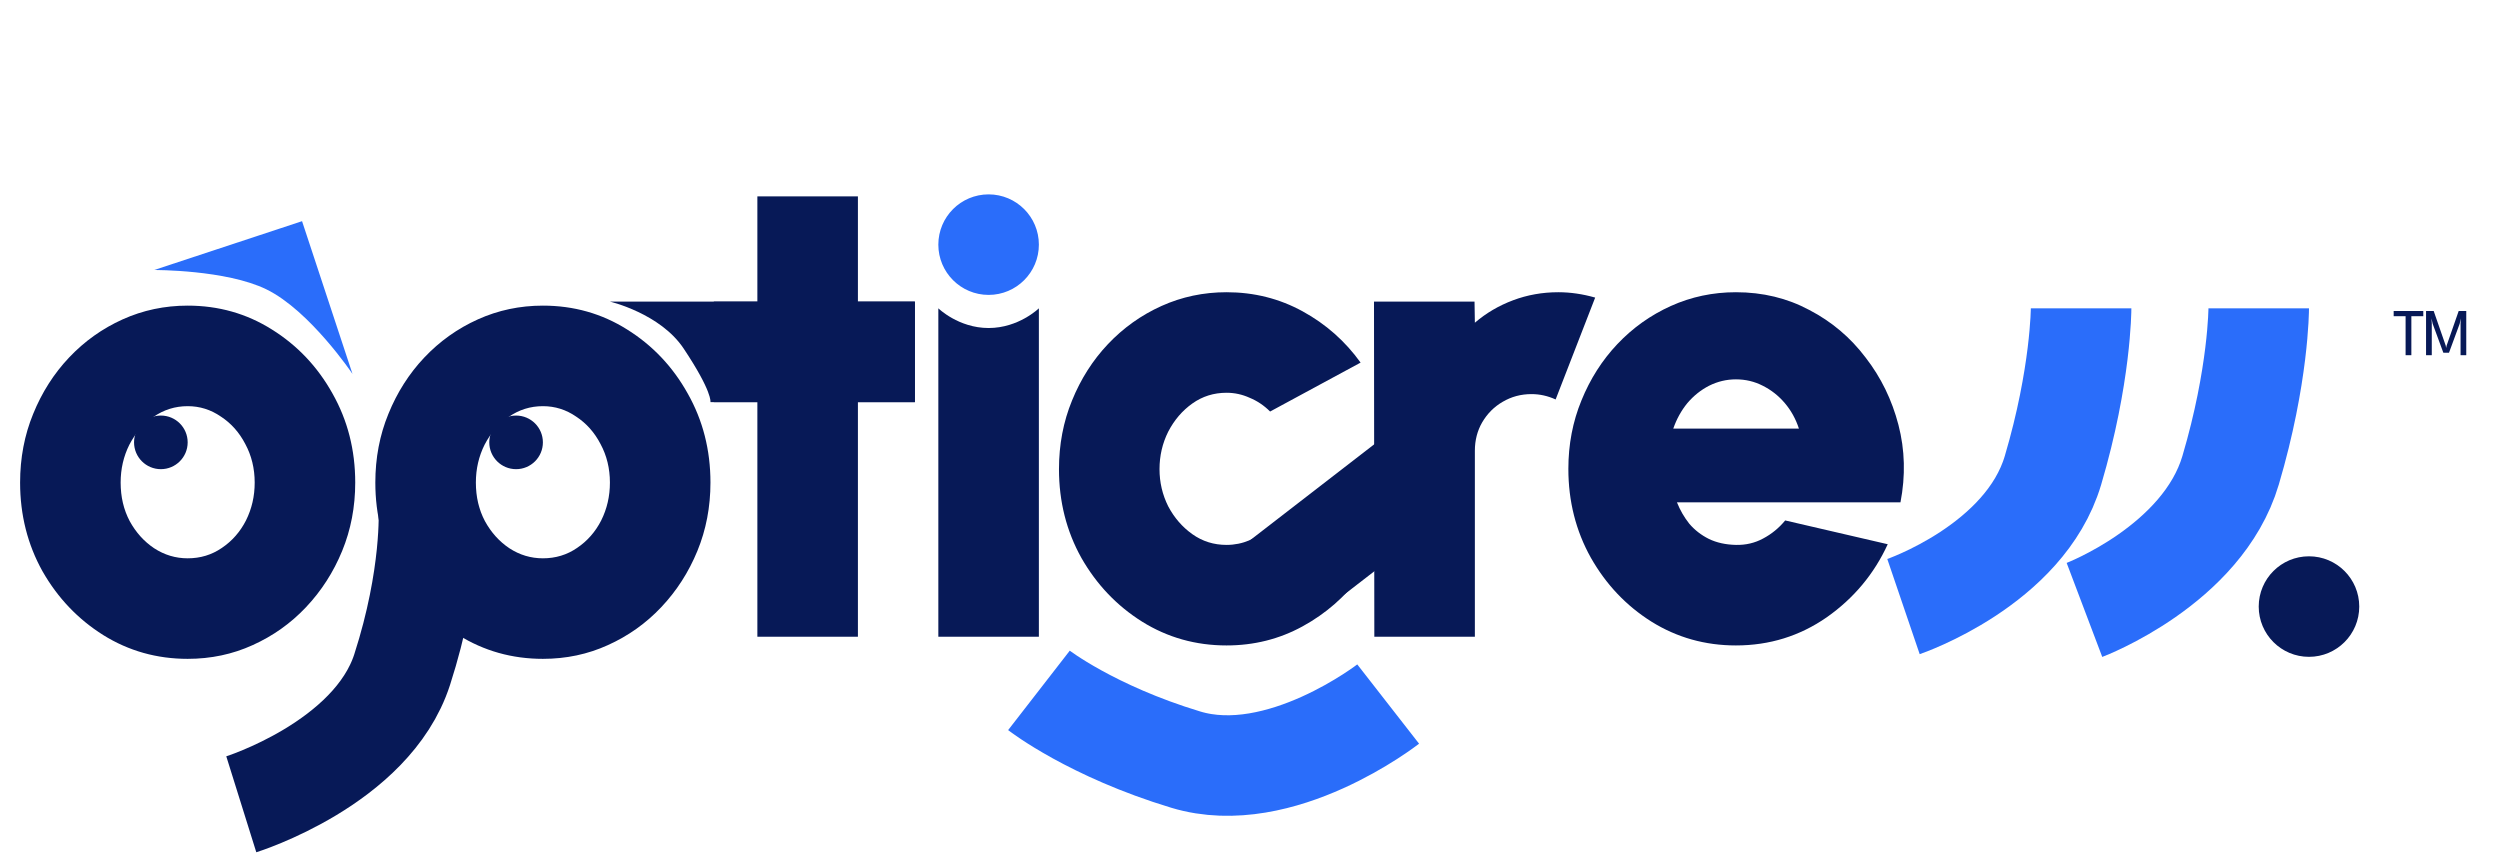 <svg width="373" height="129" viewBox="0 0 373 129" fill="none" xmlns="http://www.w3.org/2000/svg">
<path d="M205.05 95L205 45H220L220.05 48.15C221.717 46.717 223.617 45.6 225.75 44.8C227.883 44 230.133 43.6 232.5 43.6C234.3 43.6 236.133 43.867 238 44.4L232.1 59.6C230.933 59.067 229.733 58.8 228.5 58.8C226.933 58.8 225.5 59.183 224.2 59.95C222.933 60.683 221.917 61.7 221.15 63C220.417 64.267 220.05 65.683 220.05 67.25V95H205.05Z" fill="#071957"/>
<path d="M136.5 60H128V95H113V60H106.5V45H113V29.3H128V45H136.5V60Z" fill="#071957"/>
<path d="M189.5 78.6L203 85.9C200.7 89.033 197.817 91.55 194.35 93.45C190.883 95.35 187.1 96.3 183 96.3C178.4 96.3 174.2 95.117 170.4 92.75C166.633 90.383 163.617 87.217 161.35 83.25C159.117 79.25 158 74.833 158 70C158 66.333 158.65 62.917 159.95 59.75C161.25 56.55 163.033 53.75 165.3 51.35C167.6 48.917 170.267 47.017 173.3 45.65C176.333 44.283 179.567 43.6 183 43.6C187.1 43.6 190.883 44.55 194.35 46.45C197.817 48.35 200.7 50.9 203 54.1L189.5 61.4C188.6 60.5 187.583 59.817 186.45 59.35C185.35 58.85 184.2 58.6 183 58.6C181.1 58.6 179.4 59.133 177.9 60.2C176.4 61.267 175.2 62.667 174.3 64.4C173.433 66.133 173 68 173 70C173 71.967 173.433 73.817 174.3 75.55C175.2 77.25 176.4 78.633 177.9 79.7C179.4 80.767 181.1 81.3 183 81.3C184.2 81.3 185.35 81.067 186.45 80.6C187.583 80.1 188.6 79.433 189.5 78.6Z" fill="#071957"/>
<path d="M259 96.3C254.4 96.3 250.2 95.117 246.4 92.75C242.633 90.383 239.617 87.2 237.35 83.2C235.117 79.2 234 74.783 234 69.95C234 66.317 234.65 62.917 235.95 59.75C237.25 56.55 239.033 53.75 241.3 51.35C243.6 48.917 246.267 47.017 249.3 45.65C252.333 44.283 255.567 43.6 259 43.6C263 43.6 266.65 44.483 269.95 46.25C273.283 47.983 276.083 50.35 278.35 53.35C280.65 56.317 282.283 59.667 283.25 63.4C284.217 67.133 284.317 70.983 283.55 74.95H250.2C250.667 76.117 251.283 77.183 252.05 78.15C252.85 79.083 253.817 79.833 254.95 80.4C256.117 80.967 257.467 81.267 259 81.3C260.467 81.333 261.817 81.017 263.05 80.35C264.317 79.683 265.417 78.783 266.35 77.65L281.65 81.2C279.617 85.633 276.583 89.267 272.55 92.1C268.517 94.9 264 96.3 259 96.3ZM249.65 63.95H268.4C267.933 62.517 267.233 61.25 266.3 60.15C265.367 59.05 264.267 58.183 263 57.55C261.767 56.917 260.433 56.6 259 56.6C257.6 56.6 256.267 56.917 255 57.55C253.767 58.183 252.683 59.05 251.75 60.15C250.85 61.25 250.15 62.517 249.65 63.95Z" fill="#071957"/>
<path d="M358.915 47.175H357.135V46.4H361.555V47.175H359.775V53H358.915V47.175ZM367.966 46.4V53H367.116V48.235L367.161 47.505L366.981 48.31L365.391 52.625H364.546L362.956 48.31L362.781 47.505L362.821 48.235V53H361.966V46.4H363.106L364.906 51.58L364.966 51.915L365.031 51.58L366.836 46.4H367.966Z" fill="#071957"/>
<path d="M28 98.3C23.4 98.3 19.2 97.117 15.4 94.75C11.633 92.383 8.617 89.217 6.35 85.25C4.117 81.25 3 76.833 3 72C3 68.333 3.65 64.917 4.95 61.75C6.25 58.55 8.033 55.75 10.3 53.35C12.6 50.917 15.267 49.017 18.3 47.65C21.333 46.283 24.567 45.6 28 45.6C32.6 45.6 36.783 46.783 40.55 49.15C44.35 51.517 47.367 54.7 49.6 58.7C51.867 62.7 53 67.133 53 72C53 75.633 52.35 79.033 51.05 82.2C49.75 85.367 47.95 88.167 45.65 90.6C43.383 93 40.733 94.883 37.7 96.25C34.7 97.617 31.467 98.3 28 98.3ZM28 83.3C29.9 83.3 31.6 82.783 33.1 81.75C34.633 80.717 35.833 79.35 36.7 77.65C37.567 75.917 38 74.033 38 72C38 69.9 37.533 67.983 36.6 66.25C35.7 64.517 34.483 63.15 32.95 62.15C31.45 61.117 29.8 60.6 28 60.6C26.133 60.6 24.433 61.133 22.9 62.2C21.4 63.233 20.2 64.617 19.3 66.35C18.433 68.083 18 69.967 18 72C18 74.133 18.45 76.05 19.35 77.75C20.283 79.45 21.5 80.8 23 81.8C24.533 82.8 26.2 83.3 28 83.3Z" fill="#071957"/>
<path d="M81 98.3C76.4 98.3 72.2 97.117 68.4 94.75C64.633 92.383 61.617 89.217 59.35 85.25C57.117 81.25 56 76.833 56 72C56 68.333 56.65 64.917 57.95 61.75C59.25 58.55 61.033 55.75 63.3 53.35C65.6 50.917 68.267 49.017 71.3 47.65C74.333 46.283 77.567 45.6 81 45.6C85.6 45.6 89.783 46.783 93.55 49.15C97.35 51.517 100.367 54.7 102.6 58.7C104.867 62.7 106 67.133 106 72C106 75.633 105.35 79.033 104.05 82.2C102.75 85.367 100.95 88.167 98.65 90.6C96.383 93 93.733 94.883 90.7 96.25C87.7 97.617 84.467 98.3 81 98.3ZM81 83.3C82.9 83.3 84.6 82.783 86.1 81.75C87.633 80.717 88.833 79.35 89.7 77.65C90.567 75.917 91 74.033 91 72C91 69.9 90.533 67.983 89.6 66.25C88.7 64.517 87.483 63.15 85.95 62.15C84.45 61.117 82.8 60.6 81 60.6C79.133 60.6 77.433 61.133 75.9 62.2C74.4 63.233 73.2 64.617 72.3 66.35C71.433 68.083 71 69.967 71 72C71 74.133 71.45 76.05 72.35 77.75C73.283 79.45 74.5 80.8 76 81.8C77.533 82.8 79.2 83.3 81 83.3Z" fill="#071957"/>
<circle cx="344.5" cy="90.5" r="7.5" fill="#071957"/>
<circle cx="77" cy="66" r="4" fill="#071957"/>
<circle cx="24" cy="66" r="4" fill="#071957"/>
<path d="M147.5 29.5C151.366 29.5 154.5 32.634 154.5 36.5C154.5 40.366 151.366 43.5 147.5 43.5C143.634 43.5 140.5 40.366 140.5 36.5C140.5 32.634 143.634 29.5 147.5 29.5Z" fill="#2A6DFA" stroke="#2A6DFA"/>
<path d="M140 46C140 46 143 48.94 147.5 48.94C152 48.94 155 46 155 46V70.99V95H147.5H140V46Z" fill="#071957"/>
<path d="M310.5 46C310.5 46 310.5 56 306.306 70.167C302.113 84.333 284 90.5 284 90.5" stroke="#2A6DFA" stroke-width="15"/>
<path d="M63.98 76C63.98 76 64.518 85.888 60.005 99.895C55.492 113.903 36 120 36 120" stroke="#071957" stroke-width="15"/>
<path d="M155.011 103.005C155.011 103.005 162.835 109.076 176.921 113.338C191.006 117.6 207.114 105.044 207.114 105.044" stroke="#2A6DFA" stroke-width="15"/>
<path d="M337 46C337 46 337 56 332.806 70.167C328.613 84.333 311 91 311 91" stroke="#2A6DFA" stroke-width="15"/>
<path d="M91 45H136.5V60H106C106 60 106.333 58.5 102 52C98.5 46.75 91 45 91 45Z" fill="#071957"/>
<line x1="190.414" y1="87.065" x2="212.414" y2="70.065" stroke="#071957" stroke-width="15"/>
<path d="M23 40.287L45.066 33L52.592 55.789C52.592 55.789 46.24 46.349 39.759 43.177C33.735 40.229 23 40.287 23 40.287Z" fill="#2A6DFA"/>
</svg>
